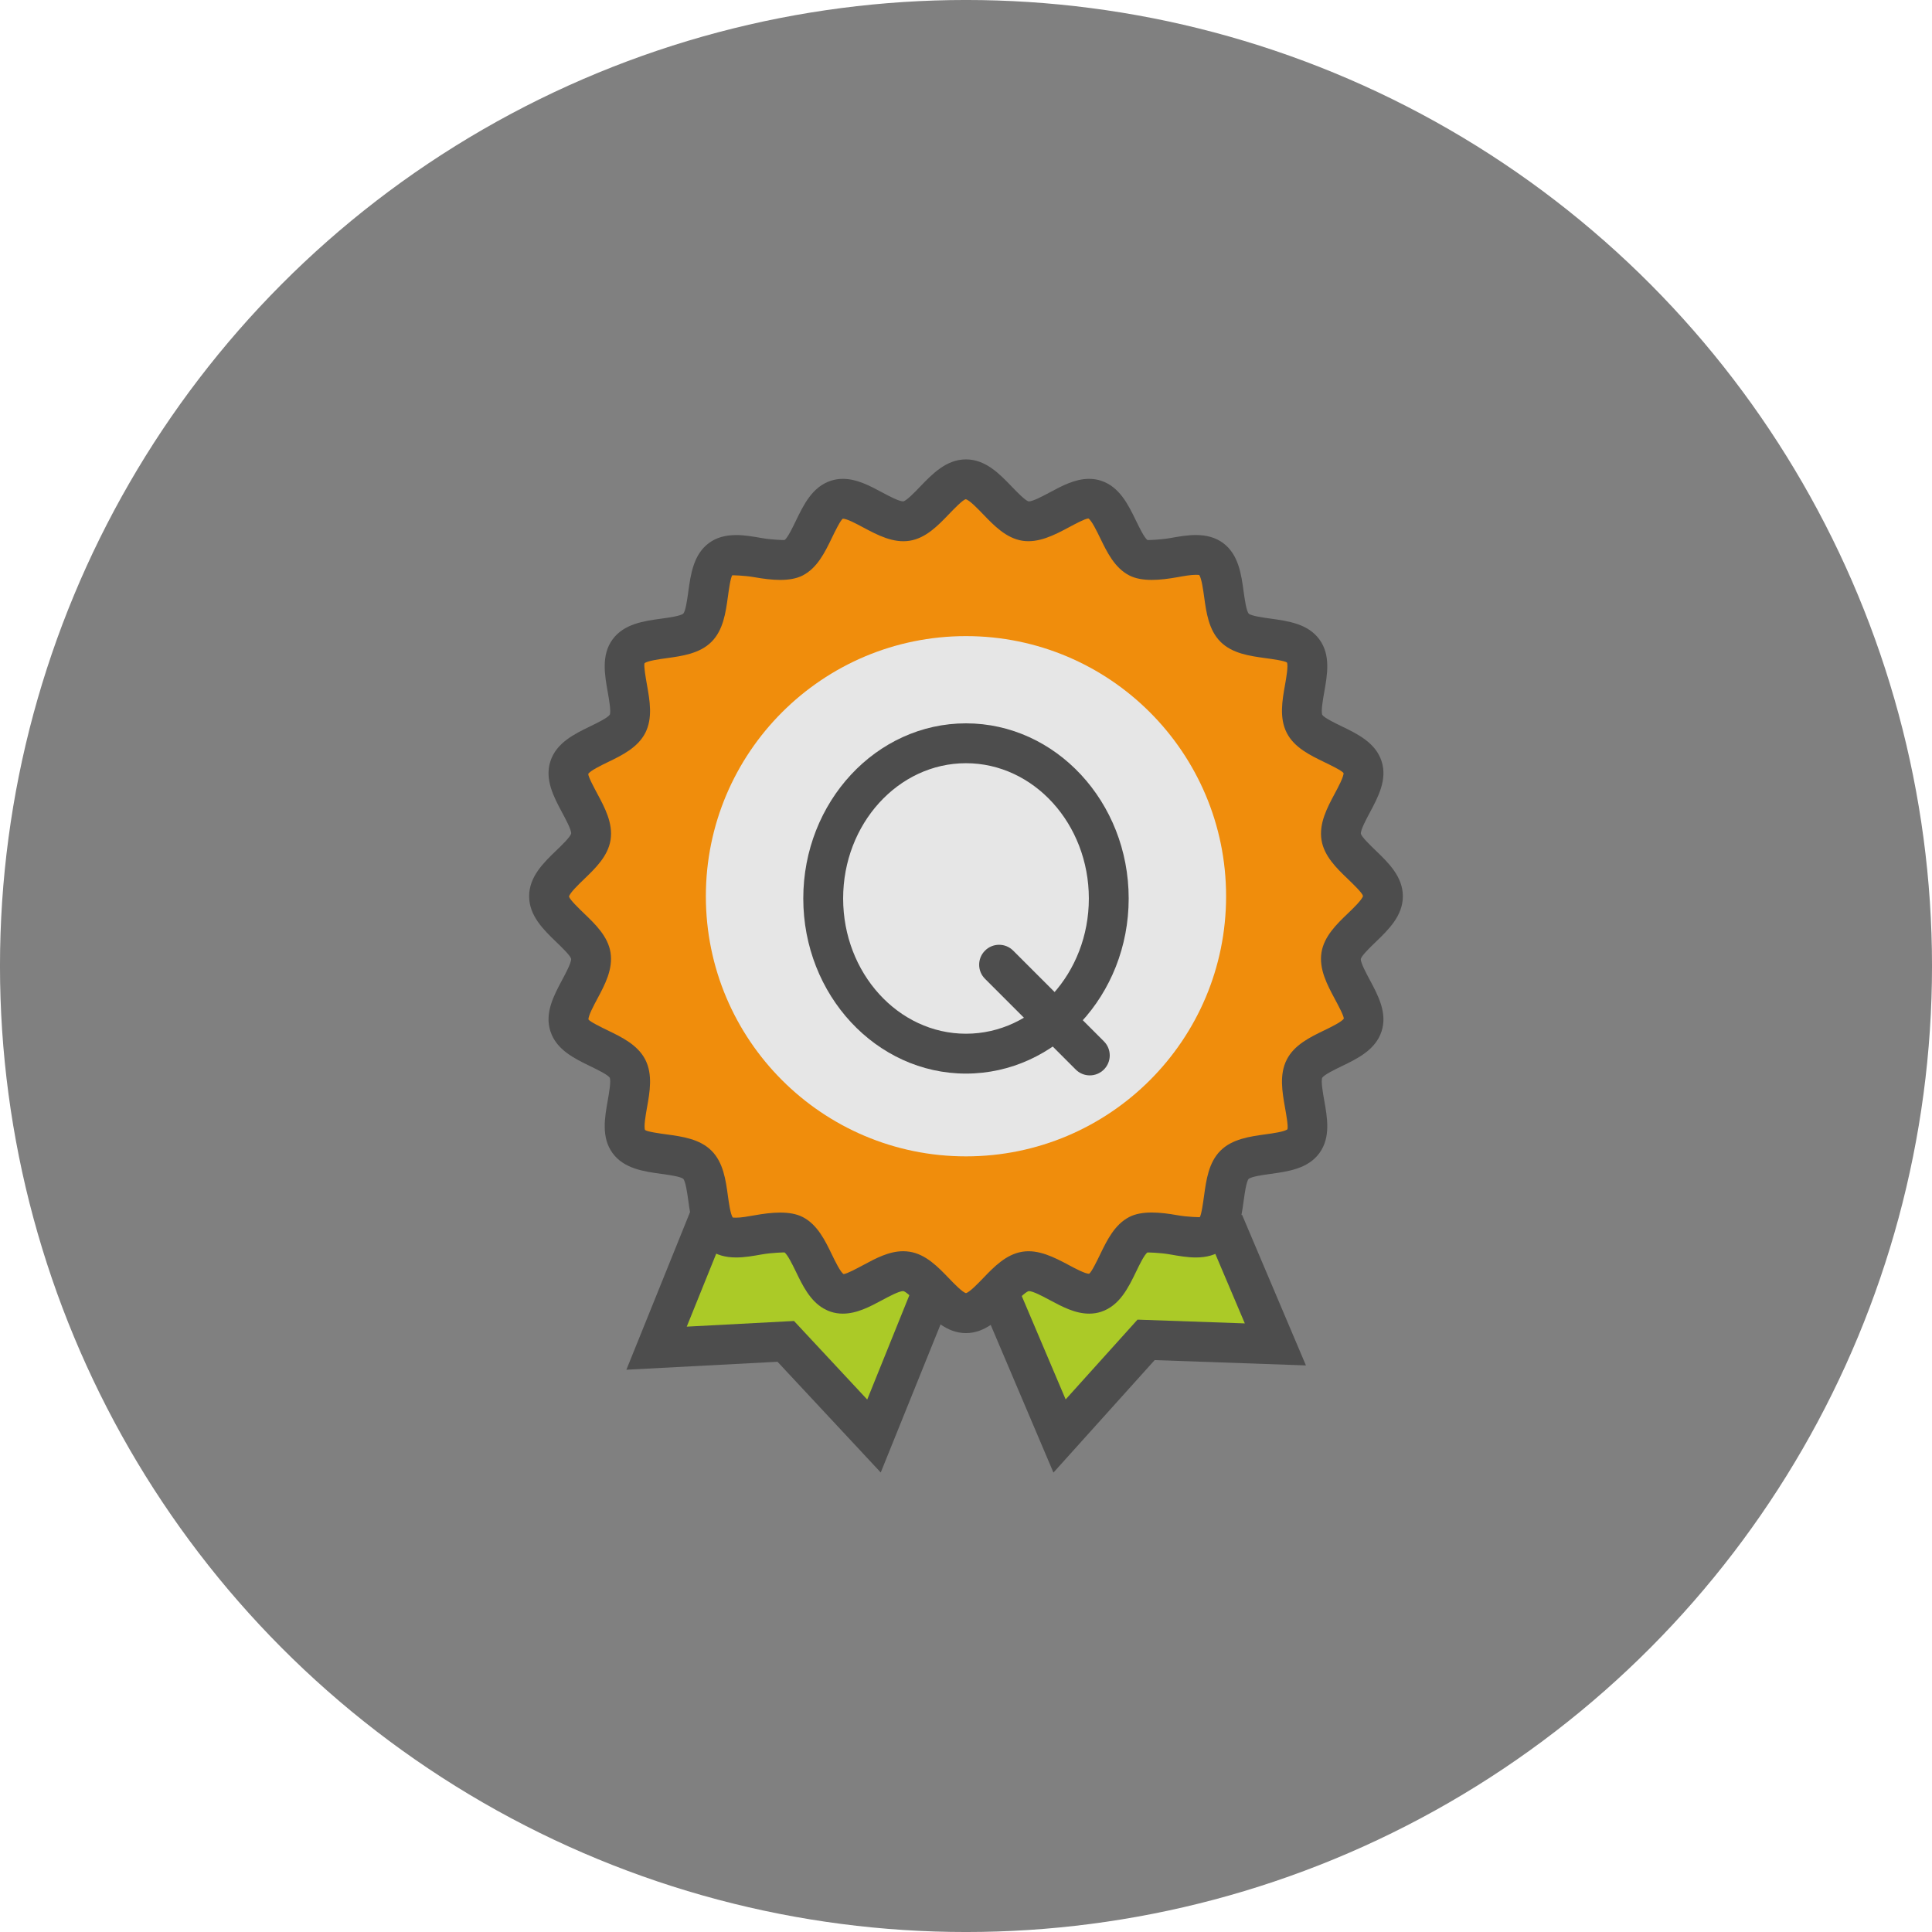 <?xml version="1.0" encoding="UTF-8"?>
<!DOCTYPE svg PUBLIC "-//W3C//DTD SVG 1.1//EN" "http://www.w3.org/Graphics/SVG/1.1/DTD/svg11.dtd">
<!-- Creator: CorelDRAW X8 -->
<svg xmlns="http://www.w3.org/2000/svg" xml:space="preserve" width="152px" height="152px" version="1.1" style="shape-rendering:geometricPrecision; text-rendering:geometricPrecision; image-rendering:optimizeQuality; fill-rule:evenodd; clip-rule:evenodd"
viewBox="0 0 152000 152000"
 xmlns:xlink="http://www.w3.org/1999/xlink">
 <defs>
  <style type="text/css">
   <![CDATA[
    .fil2 {fill:#4D4D4D}
    .fil0 {fill:gray}
    .fil1 {fill:#ABCA27}
    .fil4 {fill:#E6E6E6}
    .fil3 {fill:#F08D0C}
   ]]>
  </style>
 </defs>
 <g id="Слой_x0020_1">
  <circle class="fil0" cx="76000" cy="76000" r="76001"/>
  <path class="fil1" d="M96273 96180l4067 9591 -10173 -357 -6808 7564 -6359 -15978 19273 -820zm0 0z"/>
  <polygon class="fil2" points="82880,115856 77136,102336 80024,101110 83840,110098 89494,103822 97936,104118 94827,96793 97717,95569 102744,107424 90843,107006 "/>
  <path class="fil1" d="M73468 101319l-4707 11659 -6941 -7445 -10164 535 8344 -15069 13468 10320zm0 0z"/>
  <polygon class="fil2" points="69292,115848 61171,107137 49281,107763 54667,94422 57575,95596 54030,104374 62469,103928 68229,110109 72016,100731 74923,101907 "/>
  <path class="fil3" d="M108800 70512c0,1669 -3032,3082 -3288,4678 -257,1640 2191,3915 1689,5463 -511,1573 -3833,1975 -4572,3427 -749,1471 869,4397 -94,5715 -969,1330 -4251,688 -5409,1847 -1160,1157 -520,4440 -1847,5411 -1322,958 -4246,-661 -5714,87 -1452,743 -1854,4062 -3429,4574 -1545,500 -3819,-1945 -5460,-1689 -1600,254 -3011,3288 -4678,3288 -1670,0 -3081,-3034 -4676,-3288 -1641,-259 -3917,2189 -5463,1689 -1574,-512 -1973,-3831 -3424,-4574 -1471,-751 -4393,871 -5716,-92 -1328,-968 -688,-4251 -1847,-5408 -1160,-1161 -4440,-517 -5408,-1848 -965,-1322 656,-4247 -93,-5714 -743,-1452 -4063,-1856 -4574,-3427 -504,-1546 1944,-3823 1689,-5464 -253,-1596 -3287,-3010 -3287,-4678 0,-1667 3031,-3079 3287,-4676 255,-1640 -2193,-3915 -1689,-5459 509,-1573 3829,-1979 4572,-3429 747,-1467 -870,-4392 90,-5715 969,-1328 4252,-688 5411,-1847 1159,-1159 519,-4442 1847,-5409 1323,-962 4246,656 5714,-92 1451,-742 1854,-4063 3426,-4574 1546,-501 3820,1944 5463,1689 1597,-253 3006,-3287 4676,-3287 1669,0 3082,3034 4678,3287 1641,255 3915,-2190 5464,-1686 1573,510 1975,3829 3424,4571 1471,752 4395,-870 5717,92 1328,969 688,4250 1847,5409 1159,1162 4443,521 5407,1847 965,1323 -655,4246 94,5715 743,1450 4063,1853 4572,3427 502,1544 -1944,3821 -1688,5461 257,1598 3289,3011 3289,4679z"/>
  <path class="fil2" d="M75998 104882c-1546,0 -2647,-1145 -3618,-2155 -386,-404 -1038,-1082 -1312,-1153 -338,2 -1102,412 -1661,711 -979,524 -1991,1066 -3098,1066 -325,0 -638,-48 -934,-145 -215,-71 -414,-163 -598,-270 -1063,-623 -1640,-1814 -2157,-2883 -249,-510 -660,-1366 -906,-1519l0 0c-9,0 -967,14 -1785,159 -659,117 -1339,239 -2010,239 -861,0 -1557,-203 -2126,-616 -1233,-899 -1448,-2456 -1637,-3831 -79,-567 -209,-1519 -400,-1738 -213,-185 -1165,-315 -1732,-392 -1375,-190 -2933,-404 -3831,-1636 -896,-1230 -619,-2776 -378,-4143 100,-569 271,-1518 156,-1786 -146,-235 -1004,-649 -1516,-898 -1256,-607 -2679,-1295 -3151,-2756 -469,-1439 271,-2818 922,-4036 276,-517 739,-1379 708,-1669 -70,-260 -748,-913 -1152,-1302 -1010,-973 -2152,-2073 -2152,-3617 0,-1544 1144,-2645 2152,-3614 407,-391 1082,-1042 1155,-1316 28,-277 -435,-1140 -711,-1653 -652,-1220 -1391,-2598 -921,-4040 471,-1455 1894,-2145 3150,-2754 512,-249 1368,-663 1520,-908 111,-257 -60,-1209 -160,-1778 -243,-1364 -518,-2911 376,-4139 900,-1232 2457,-1448 3831,-1636 569,-77 1521,-210 1741,-399 182,-214 314,-1166 391,-1734 191,-1374 406,-2933 1640,-3830 570,-414 1264,-615 2129,-615 671,0 1353,121 2010,236 839,149 1787,159 1791,155 233,-146 647,-1002 894,-1515 606,-1253 1293,-2678 2755,-3151 295,-96 611,-147 936,-147 1104,0 2119,545 3098,1067 557,300 1323,707 1661,707 273,-68 923,-744 1311,-1150 972,-1010 2071,-2155 3619,-2155 1548,0 2647,1145 3615,2153 390,406 1041,1082 1317,1155 335,-3 1100,-412 1657,-710 979,-525 1994,-1067 3099,-1067 326,0 642,48 939,147 1459,475 2147,1898 2755,3151 248,510 660,1366 907,1519l0 0c8,0 964,-15 1784,-159 658,-117 1337,-239 2011,-239 860,0 1557,204 2126,615 1232,900 1448,2457 1636,3832 80,569 209,1521 400,1738 213,185 1167,316 1734,393 1375,191 2933,407 3829,1639 896,1226 622,2772 379,4139 -101,569 -270,1521 -155,1791 146,232 1002,648 1515,895 1255,607 2678,1296 3151,2756 466,1437 -272,2816 -923,4034 -276,514 -738,1379 -707,1669 69,262 745,913 1151,1304 1008,969 2153,2070 2153,3614 0,1545 -1145,2646 -2155,3617 -404,389 -1082,1040 -1153,1316 -27,279 433,1141 711,1657 651,1218 1389,2596 923,4034 -473,1461 -1897,2151 -3153,2756 -511,247 -1364,659 -1517,903 -111,260 58,1216 159,1785 243,1365 517,2909 -379,4137 -900,1234 -2458,1448 -3835,1638 -567,77 -1517,210 -1735,398 -184,213 -316,1168 -393,1735 -190,1374 -404,2931 -1636,3830 -573,415 -1266,614 -2124,614 -674,0 -1354,-122 -2013,-237 -839,-151 -1787,-157 -1791,-157 -236,146 -651,1002 -897,1515 -609,1254 -1295,2676 -2756,3153 -297,97 -611,145 -935,145 -1105,0 -2116,-542 -3097,-1066 -556,-299 -1323,-709 -1659,-709 -276,72 -929,749 -1318,1155 -977,1006 -2075,2151 -3620,2151l0 0zm-4930 -6442c170,0 335,15 499,40 1275,202 2232,1197 3076,2075 397,415 1054,1096 1355,1186 300,-90 956,-771 1352,-1184 845,-880 1804,-1876 3082,-2077 1255,-203 2498,430 3638,1039 517,277 1299,695 1616,695 192,-128 615,-1002 868,-1527 534,-1101 1138,-2350 2297,-2944 992,-509 2442,-375 3766,-138 863,153 1768,157 1773,157 131,-178 263,-1134 342,-1706 168,-1220 359,-2601 1289,-3528 923,-922 2304,-1112 3522,-1282 571,-77 1527,-209 1747,-402 73,-213 -94,-1155 -194,-1717 -214,-1214 -459,-2591 140,-3762 589,-1162 1841,-1767 2944,-2300 523,-253 1395,-676 1544,-927 2,-224 -448,-1061 -716,-1561 -583,-1092 -1247,-2327 -1042,-3634 203,-1278 1199,-2237 2076,-3078 398,-381 1134,-1090 1192,-1378 -60,-244 -768,-923 -1190,-1331 -879,-843 -1875,-1800 -2076,-3076 -207,-1310 457,-2546 1040,-3638 268,-500 718,-1337 695,-1624 -128,-187 -1003,-611 -1526,-865 -1100,-533 -2349,-1136 -2941,-2293 -599,-1174 -356,-2550 -140,-3762 100,-563 267,-1506 156,-1774 -182,-138 -1134,-270 -1705,-347 -1219,-169 -2600,-358 -3527,-1287 -925,-927 -1117,-2306 -1283,-3526 -78,-556 -205,-1478 -390,-1728 -6,0 -96,-13 -267,-13 -398,0 -914,92 -1463,191 -1320,236 -2772,370 -3763,-138 -1162,-594 -1764,-1842 -2298,-2944 -254,-523 -676,-1395 -929,-1544 -262,19 -1015,420 -1561,713 -1136,609 -2375,1237 -3630,1042 -1281,-202 -2237,-1198 -3082,-2076 -408,-424 -1088,-1134 -1379,-1192 -243,61 -925,768 -1332,1192 -844,878 -1801,1874 -3076,2076 -1281,203 -2499,-431 -3639,-1039 -549,-296 -1299,-697 -1619,-697 -191,130 -615,1004 -869,1527 -533,1103 -1136,2350 -2293,2944 -998,508 -2442,372 -3762,140 -866,-155 -1770,-157 -1774,-157 -136,182 -270,1139 -347,1707 -170,1221 -359,2599 -1285,3526 -927,929 -2308,1118 -3526,1287 -571,77 -1527,211 -1745,401 -71,212 96,1156 196,1719 216,1213 461,2588 -135,3759 -594,1162 -1842,1767 -2944,2300 -523,253 -1395,678 -1544,929 -3,226 448,1059 713,1559 586,1090 1247,2326 1042,3632 -202,1282 -1199,2236 -2077,3082 -423,408 -1133,1088 -1191,1377 61,242 768,925 1191,1333 878,843 1875,1801 2075,3075 205,1310 -456,2547 -1040,3635 -268,500 -717,1339 -697,1625 130,187 1005,611 1528,865 1101,533 2350,1138 2944,2297 596,1171 354,2546 135,3759 -100,566 -267,1509 -156,1775 180,138 1136,270 1705,348 1220,166 2601,357 3528,1284 924,925 1117,2306 1283,3526 77,556 204,1477 386,1728 21,2 101,12 270,12l0 0c396,0 914,-94 1463,-190 1320,-237 2770,-371 3766,138 1160,595 1762,1841 2296,2944 253,523 675,1398 928,1546 256,-21 1006,-422 1557,-717 988,-532 2013,-1082 3138,-1082l0 0z"/>
  <path class="fil4" d="M96463 70512c0,11305 -9164,20465 -20465,20465 -11303,0 -20465,-9163 -20465,-20465 0,-11304 9162,-20466 20465,-20466 11303,0 20465,9162 20465,20466z"/>
  <path class="fil2" d="M75998 84465c-7057,0 -12800,-6181 -12800,-13778 0,-7597 5741,-13778 12800,-13778 7060,0 12801,6181 12801,13778 0,7597 -5741,13778 -12801,13778l0 0zm0 -24419c-5329,0 -9664,4772 -9664,10641 0,5869 4335,10641 9664,10641 5330,0 9667,-4772 9667,-10641 -3,-5867 -4337,-10641 -9667,-10641l0 0z"/>
  <path class="fil2" d="M85740 84606c-402,0 -804,-153 -1109,-461l-7136 -7137c-614,-613 -614,-1605 0,-2217 612,-614 1604,-614 2217,0l7137 7136c613,613 613,1605 0,2218 -308,308 -710,461 -1109,461l0 0z"/>
 </g>
</svg>
